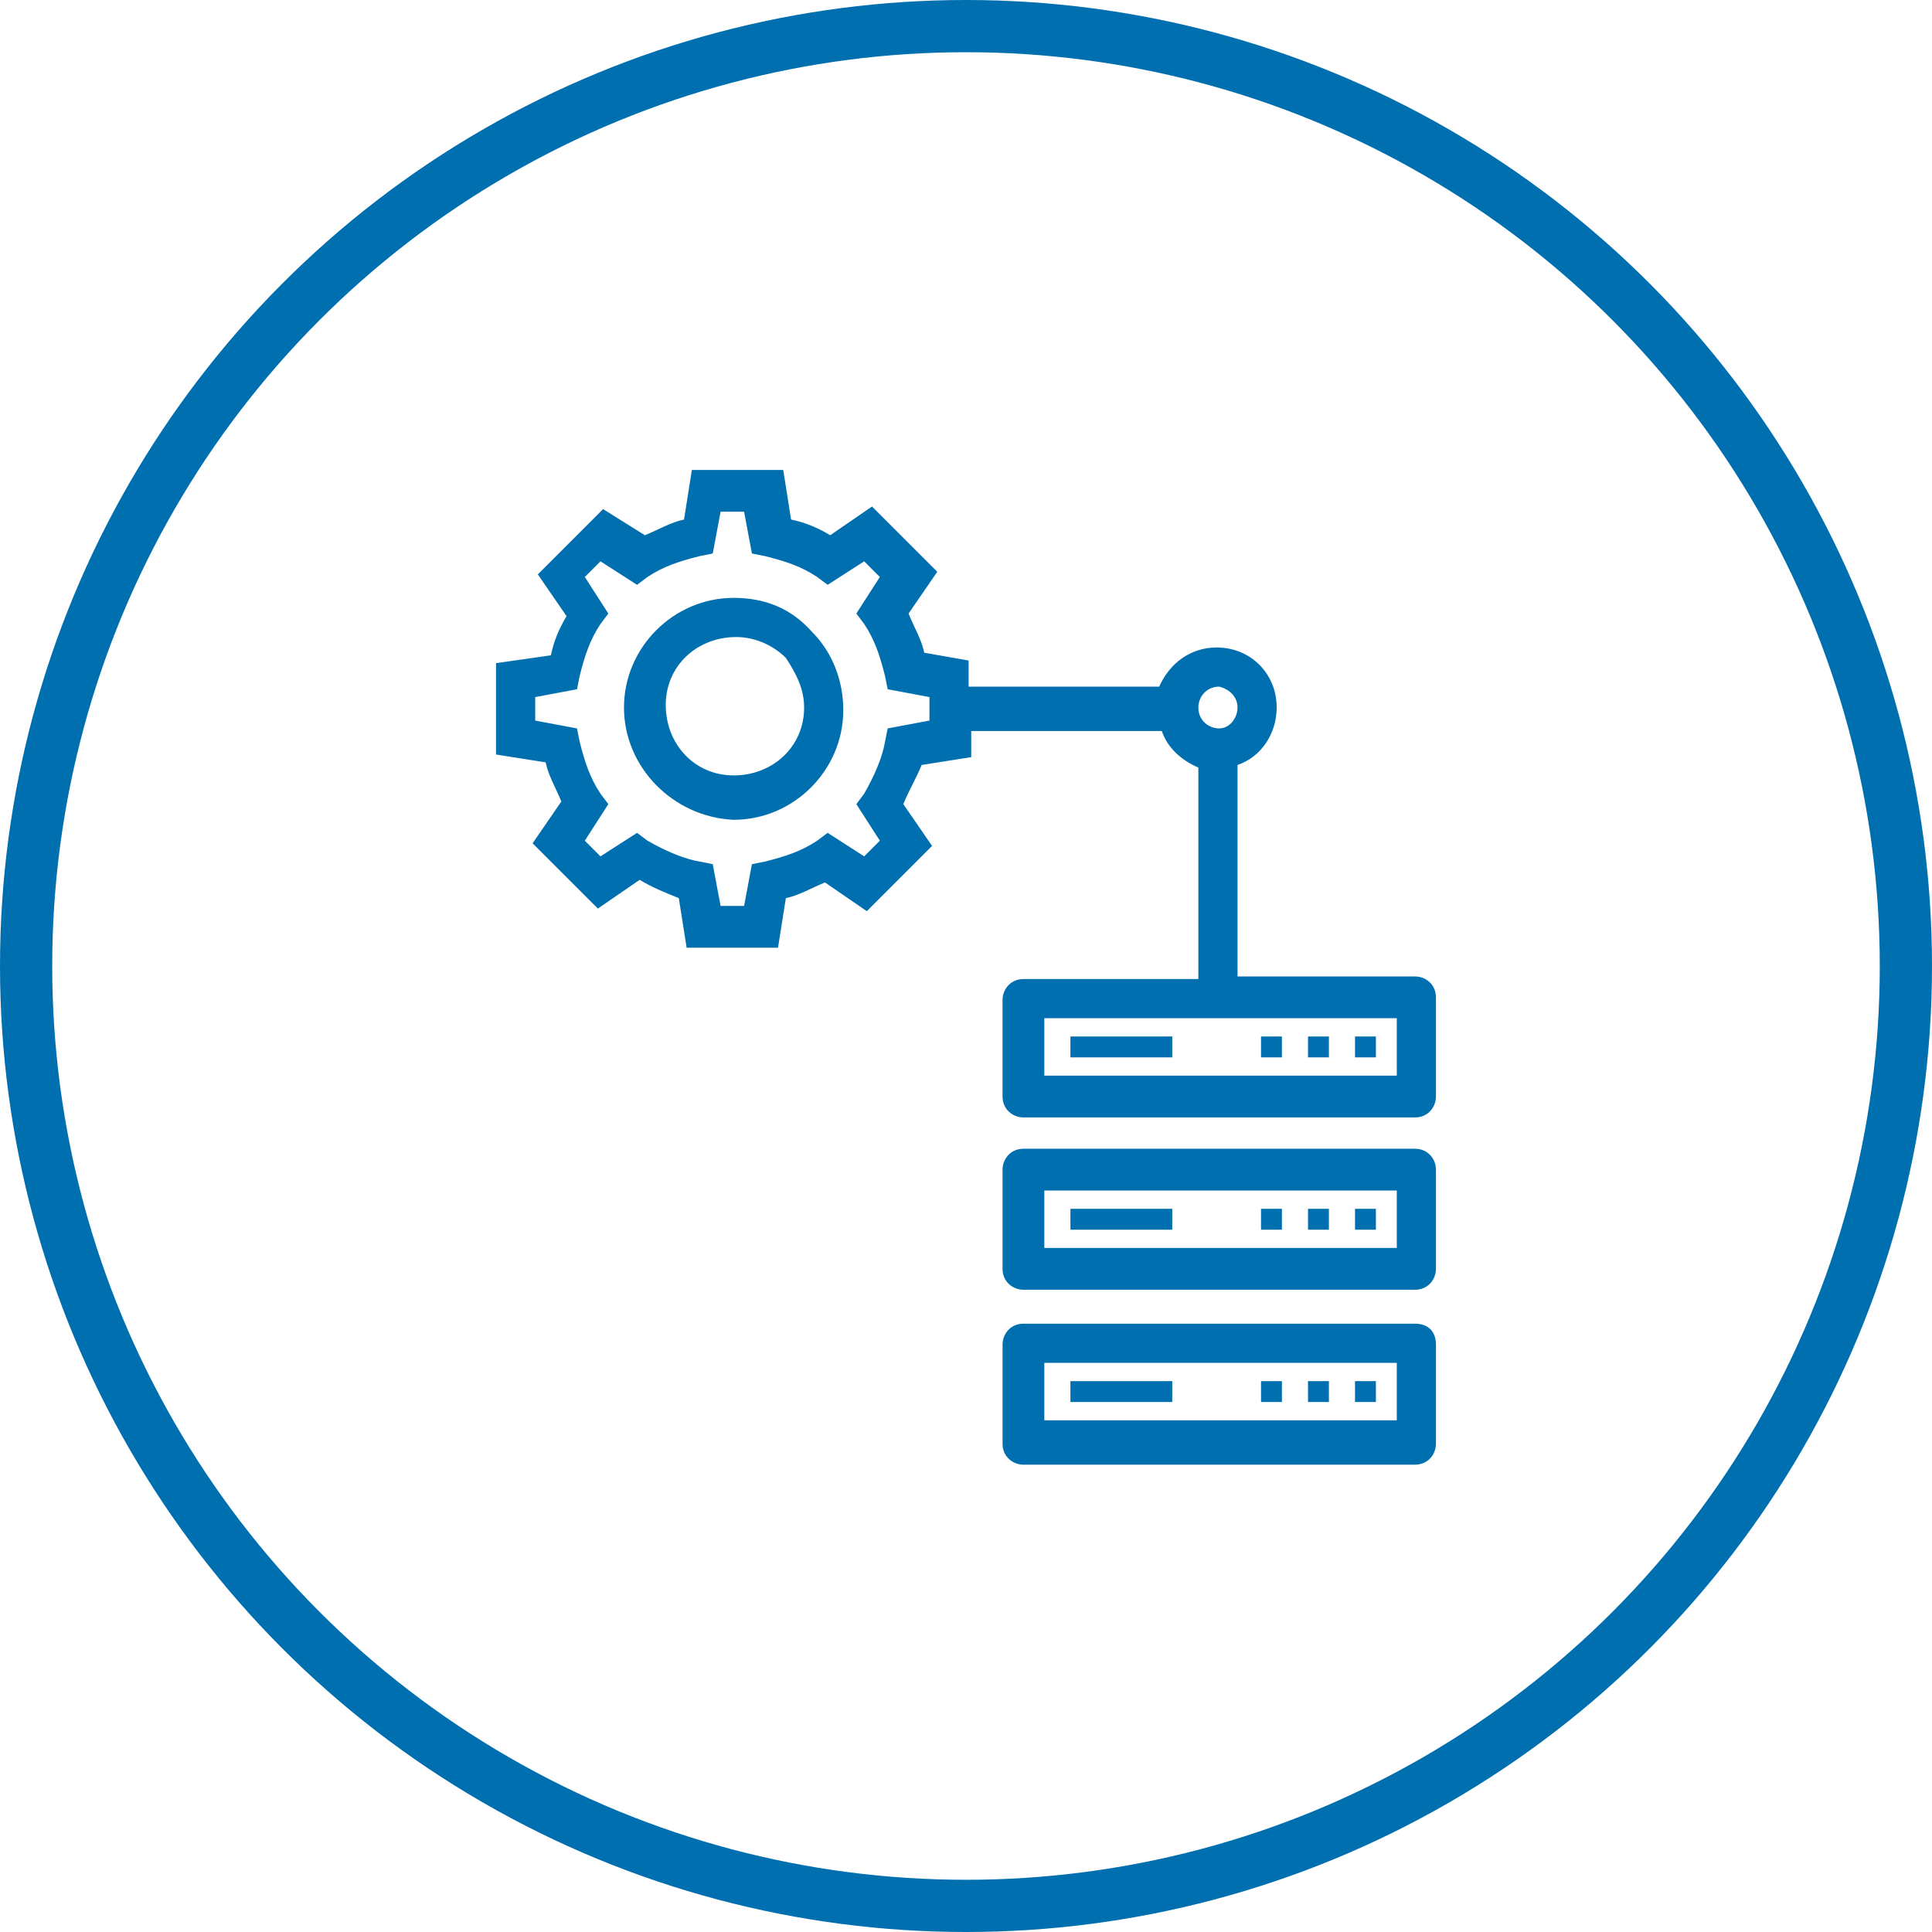 <?xml version="1.0" encoding="utf-8"?>
<!-- Generator: Adobe Illustrator 21.0.2, SVG Export Plug-In . SVG Version: 6.00 Build 0)  -->
<svg version="1.1" id="Layer_1" xmlns="http://www.w3.org/2000/svg" xmlns:xlink="http://www.w3.org/1999/xlink" x="0px" y="0px"
	 viewBox="0 0 74 74" style="enable-background:new 0 0 74 74;" xml:space="preserve">
<style type="text/css">
	.st0{fill:none;stroke:#006FAF;stroke-width:2;stroke-miterlimit:10;}
	.st1{fill:#006FAF;}
</style>
<title>digital-transformation</title>
<circle class="st0" cx="37" cy="37" r="36"/>
<g>
	<rect x="50.1" y="39.7" class="st1" width="0.8" height="0.8"/>
	<rect x="48.3" y="39.7" class="st1" width="0.8" height="0.8"/>
	<rect x="51.9" y="39.7" class="st1" width="0.8" height="0.8"/>
	<rect x="41" y="39.7" class="st1" width="3.9" height="0.8"/>
	<rect x="51.9" y="46.3" class="st1" width="0.8" height="0.8"/>
	<rect x="50.1" y="46.3" class="st1" width="0.8" height="0.8"/>
	<rect x="48.3" y="46.3" class="st1" width="0.8" height="0.8"/>
	<rect x="41" y="46.3" class="st1" width="3.9" height="0.8"/>
	<path class="st1" d="M28.1,22.9c-2.3,0-4.2,1.9-4.2,4.2c0,2.3,1.9,4.2,4.2,4.3h0c2.3,0,4.2-1.9,4.2-4.2c0-1.1-0.4-2.2-1.2-3
		C30.3,23.3,29.3,22.9,28.1,22.9z M30.8,27.1c0,1.5-1.2,2.6-2.7,2.6c-1.5,0-2.6-1.2-2.6-2.7c0-1.5,1.2-2.6,2.7-2.6
		c0.7,0,1.4,0.3,1.9,0.8C30.5,25.8,30.8,26.4,30.8,27.1z"/>
	<path class="st1" d="M54.2,37.4h-6.8v-8.1c0.9-0.3,1.5-1.2,1.5-2.2c0-1.3-1-2.3-2.3-2.3c-1,0-1.8,0.6-2.2,1.5h-7.3v-1L35.4,25
		c-0.1-0.5-0.4-1-0.6-1.5l1.1-1.6l-2.5-2.5l-1.6,1.1c-0.5-0.3-1-0.5-1.5-0.6l-0.3-1.9h-3.5l-0.3,1.9c-0.5,0.1-1,0.4-1.5,0.6l-1.6-1
		l-2.5,2.5l1.1,1.6c-0.3,0.5-0.5,1-0.6,1.5L19,25.4v3.5l1.9,0.3c0.1,0.5,0.4,1,0.6,1.5l-1.1,1.6l2.5,2.5l1.6-1.1
		c0.5,0.3,1,0.5,1.5,0.7l0.3,1.9h3.5l0.3-1.9c0.5-0.1,1-0.4,1.5-0.6l1.6,1.1l2.5-2.5l-1.1-1.6c0.2-0.5,0.5-1,0.7-1.5l1.9-0.3v-1h7.3
		c0.2,0.6,0.7,1.1,1.4,1.4v8.1h-6.7c-0.5,0-0.8,0.4-0.8,0.8V42c0,0.5,0.4,0.8,0.8,0.8h15c0.5,0,0.8-0.4,0.8-0.8v-3.8
		C55,37.7,54.6,37.4,54.2,37.4z M40,41.2V39h13.5v2.2H40z M47.4,27.1c0,0.4-0.3,0.8-0.7,0.8c-0.4,0-0.8-0.3-0.8-0.8
		c0-0.4,0.3-0.8,0.8-0.8C47.1,26.4,47.4,26.7,47.4,27.1z M34,27.9l-0.1,0.5c-0.1,0.6-0.4,1.3-0.8,2l-0.3,0.4l0.9,1.4l-0.6,0.6
		l-1.4-0.9l-0.4,0.3c-0.6,0.4-1.2,0.6-2,0.8l-0.5,0.1l-0.3,1.6h-0.9l-0.3-1.6L26.8,33c-0.6-0.1-1.3-0.4-2-0.8l-0.4-0.3l-1.4,0.9
		l-0.6-0.6l0.9-1.4l-0.3-0.4c-0.4-0.6-0.6-1.2-0.8-2l-0.1-0.5l-1.6-0.3v-0.9l1.6-0.3l0.1-0.5c0.2-0.8,0.4-1.4,0.8-2l0.3-0.4
		l-0.9-1.4l0.6-0.6l1.4,0.9l0.4-0.3c0.6-0.4,1.2-0.6,2-0.8l0.5-0.1l0.3-1.6h0.9l0.3,1.6l0.5,0.1c0.8,0.2,1.4,0.4,2,0.8l0.4,0.3
		l1.4-0.9l0.6,0.6l-0.9,1.4l0.3,0.4c0.4,0.6,0.6,1.2,0.8,2l0.1,0.5l1.6,0.3v0.9L34,27.9z"/>
	<path class="st1" d="M54.2,44H39.2c-0.5,0-0.8,0.4-0.8,0.8v3.8c0,0.5,0.4,0.8,0.8,0.8h15c0.5,0,0.8-0.4,0.8-0.8v-3.8
		C55,44.4,54.7,44,54.2,44z M40,47.8v-2.2h13.5v2.2H40z"/>
	<path class="st1" d="M54.2,50.7H39.2c-0.5,0-0.8,0.4-0.8,0.8v3.8c0,0.5,0.4,0.8,0.8,0.8h15c0.5,0,0.8-0.4,0.8-0.8v-3.8
		C55,51,54.7,50.7,54.2,50.7z M40,54.4v-2.2h13.5v2.2H40z"/>
	<rect x="50.1" y="52.9" class="st1" width="0.8" height="0.8"/>
	<rect x="51.9" y="52.9" class="st1" width="0.8" height="0.8"/>
	<rect x="48.3" y="52.9" class="st1" width="0.8" height="0.8"/>
	<rect x="41" y="52.9" class="st1" width="3.9" height="0.8"/>
</g>
</svg>

